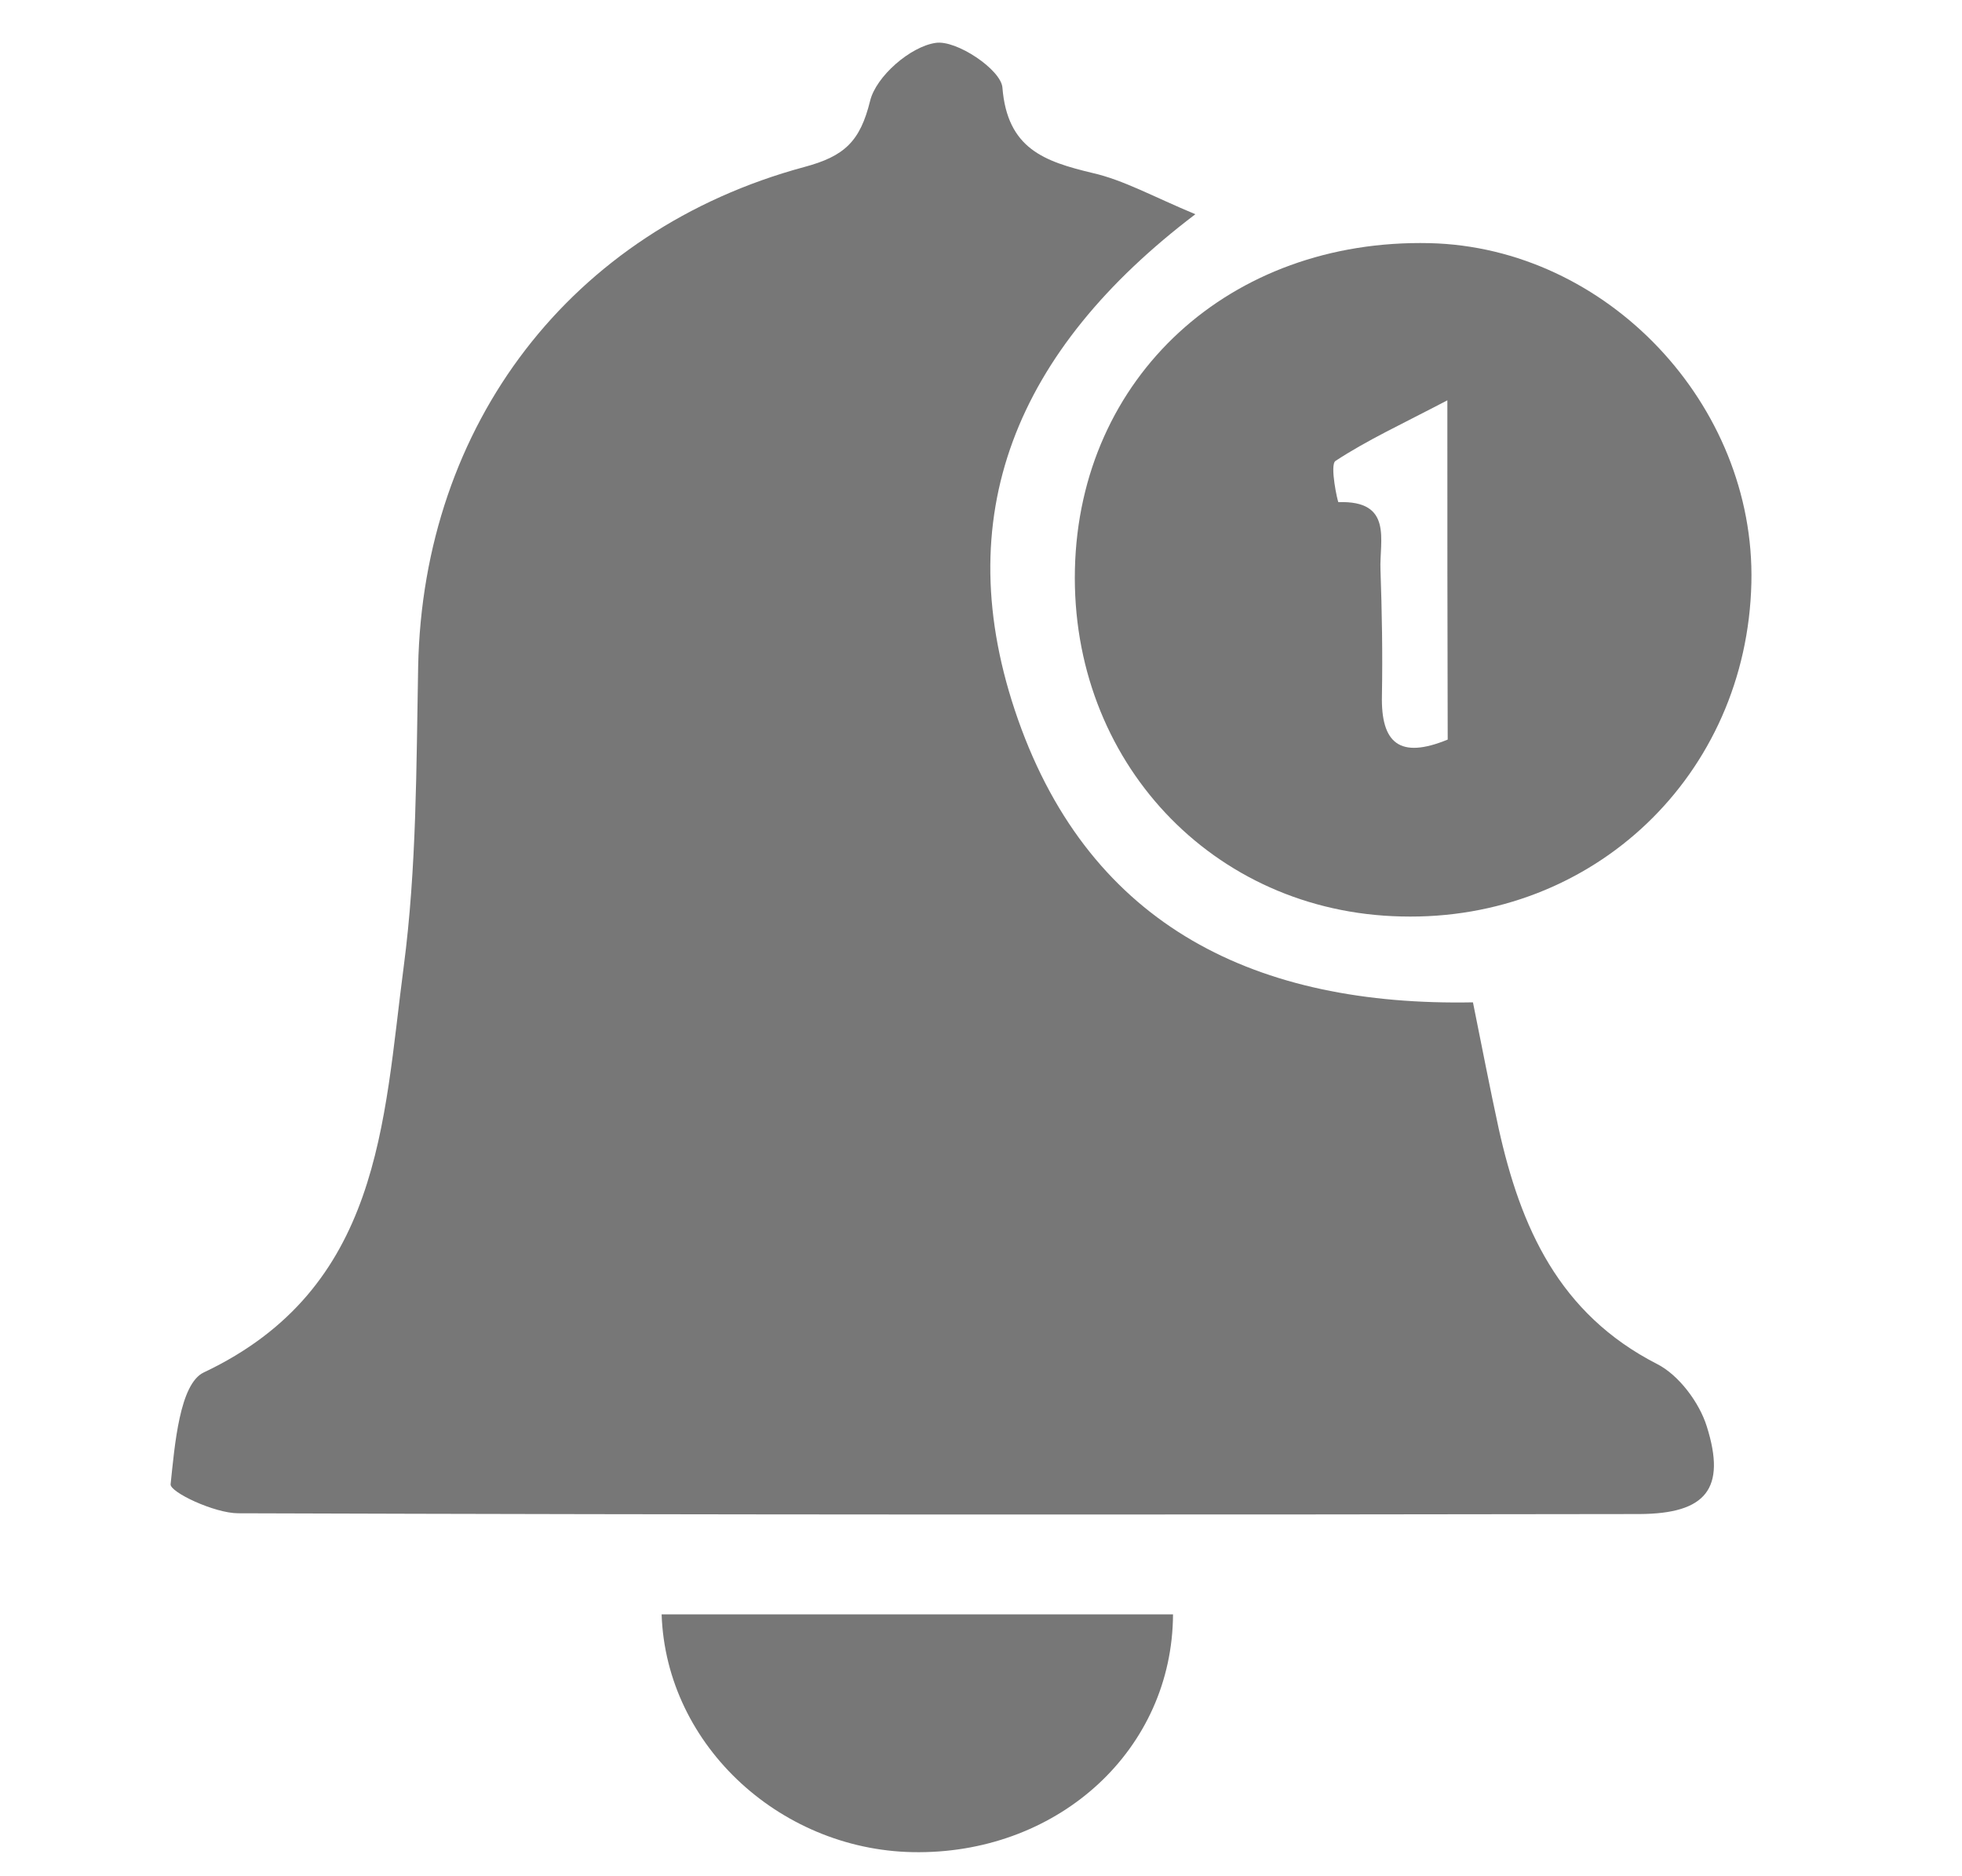<svg width="23" height="22" viewBox="0 0 23 22" fill="none" xmlns="http://www.w3.org/2000/svg">
<path d="M14.013 2.512C11.917 4.102 11.094 6.05 11.934 8.437C12.793 10.877 14.745 11.801 17.267 11.753C17.372 12.272 17.464 12.751 17.568 13.23C17.825 14.389 18.274 15.404 19.424 15.993C19.681 16.123 19.921 16.446 20.008 16.725C20.239 17.457 19.999 17.749 19.22 17.753C13.743 17.762 8.266 17.762 2.793 17.744C2.514 17.744 1.991 17.496 2 17.404C2.048 16.947 2.105 16.228 2.388 16.093C4.471 15.108 4.492 13.161 4.732 11.339C4.885 10.176 4.88 8.991 4.902 7.814C4.959 4.982 6.688 2.699 9.429 1.958C9.9 1.832 10.083 1.658 10.2 1.183C10.27 0.895 10.671 0.547 10.967 0.503C11.211 0.464 11.734 0.817 11.751 1.026C11.808 1.745 12.244 1.893 12.806 2.028C13.172 2.111 13.512 2.303 14.013 2.512Z" fill="#777777"/>
<path d="M12.601 6.673C12.653 4.42 14.418 2.799 16.758 2.851C18.836 2.899 20.579 4.742 20.531 6.834C20.479 9.086 18.684 10.803 16.427 10.746C14.213 10.698 12.549 8.921 12.601 6.673ZM16.967 4.694C16.435 4.973 16.026 5.161 15.655 5.405C15.586 5.453 15.681 5.888 15.69 5.888C16.335 5.866 16.169 6.341 16.183 6.681C16.2 7.169 16.209 7.662 16.2 8.154C16.187 8.716 16.409 8.903 16.971 8.672C16.967 7.409 16.967 6.145 16.967 4.694Z" fill="#777777"/>
<path d="M13.751 18.929C13.743 20.511 12.427 21.713 10.775 21.718C9.185 21.727 7.808 20.485 7.756 18.929C9.738 18.929 11.716 18.929 13.751 18.929Z" fill="#777777"/>
</svg>
